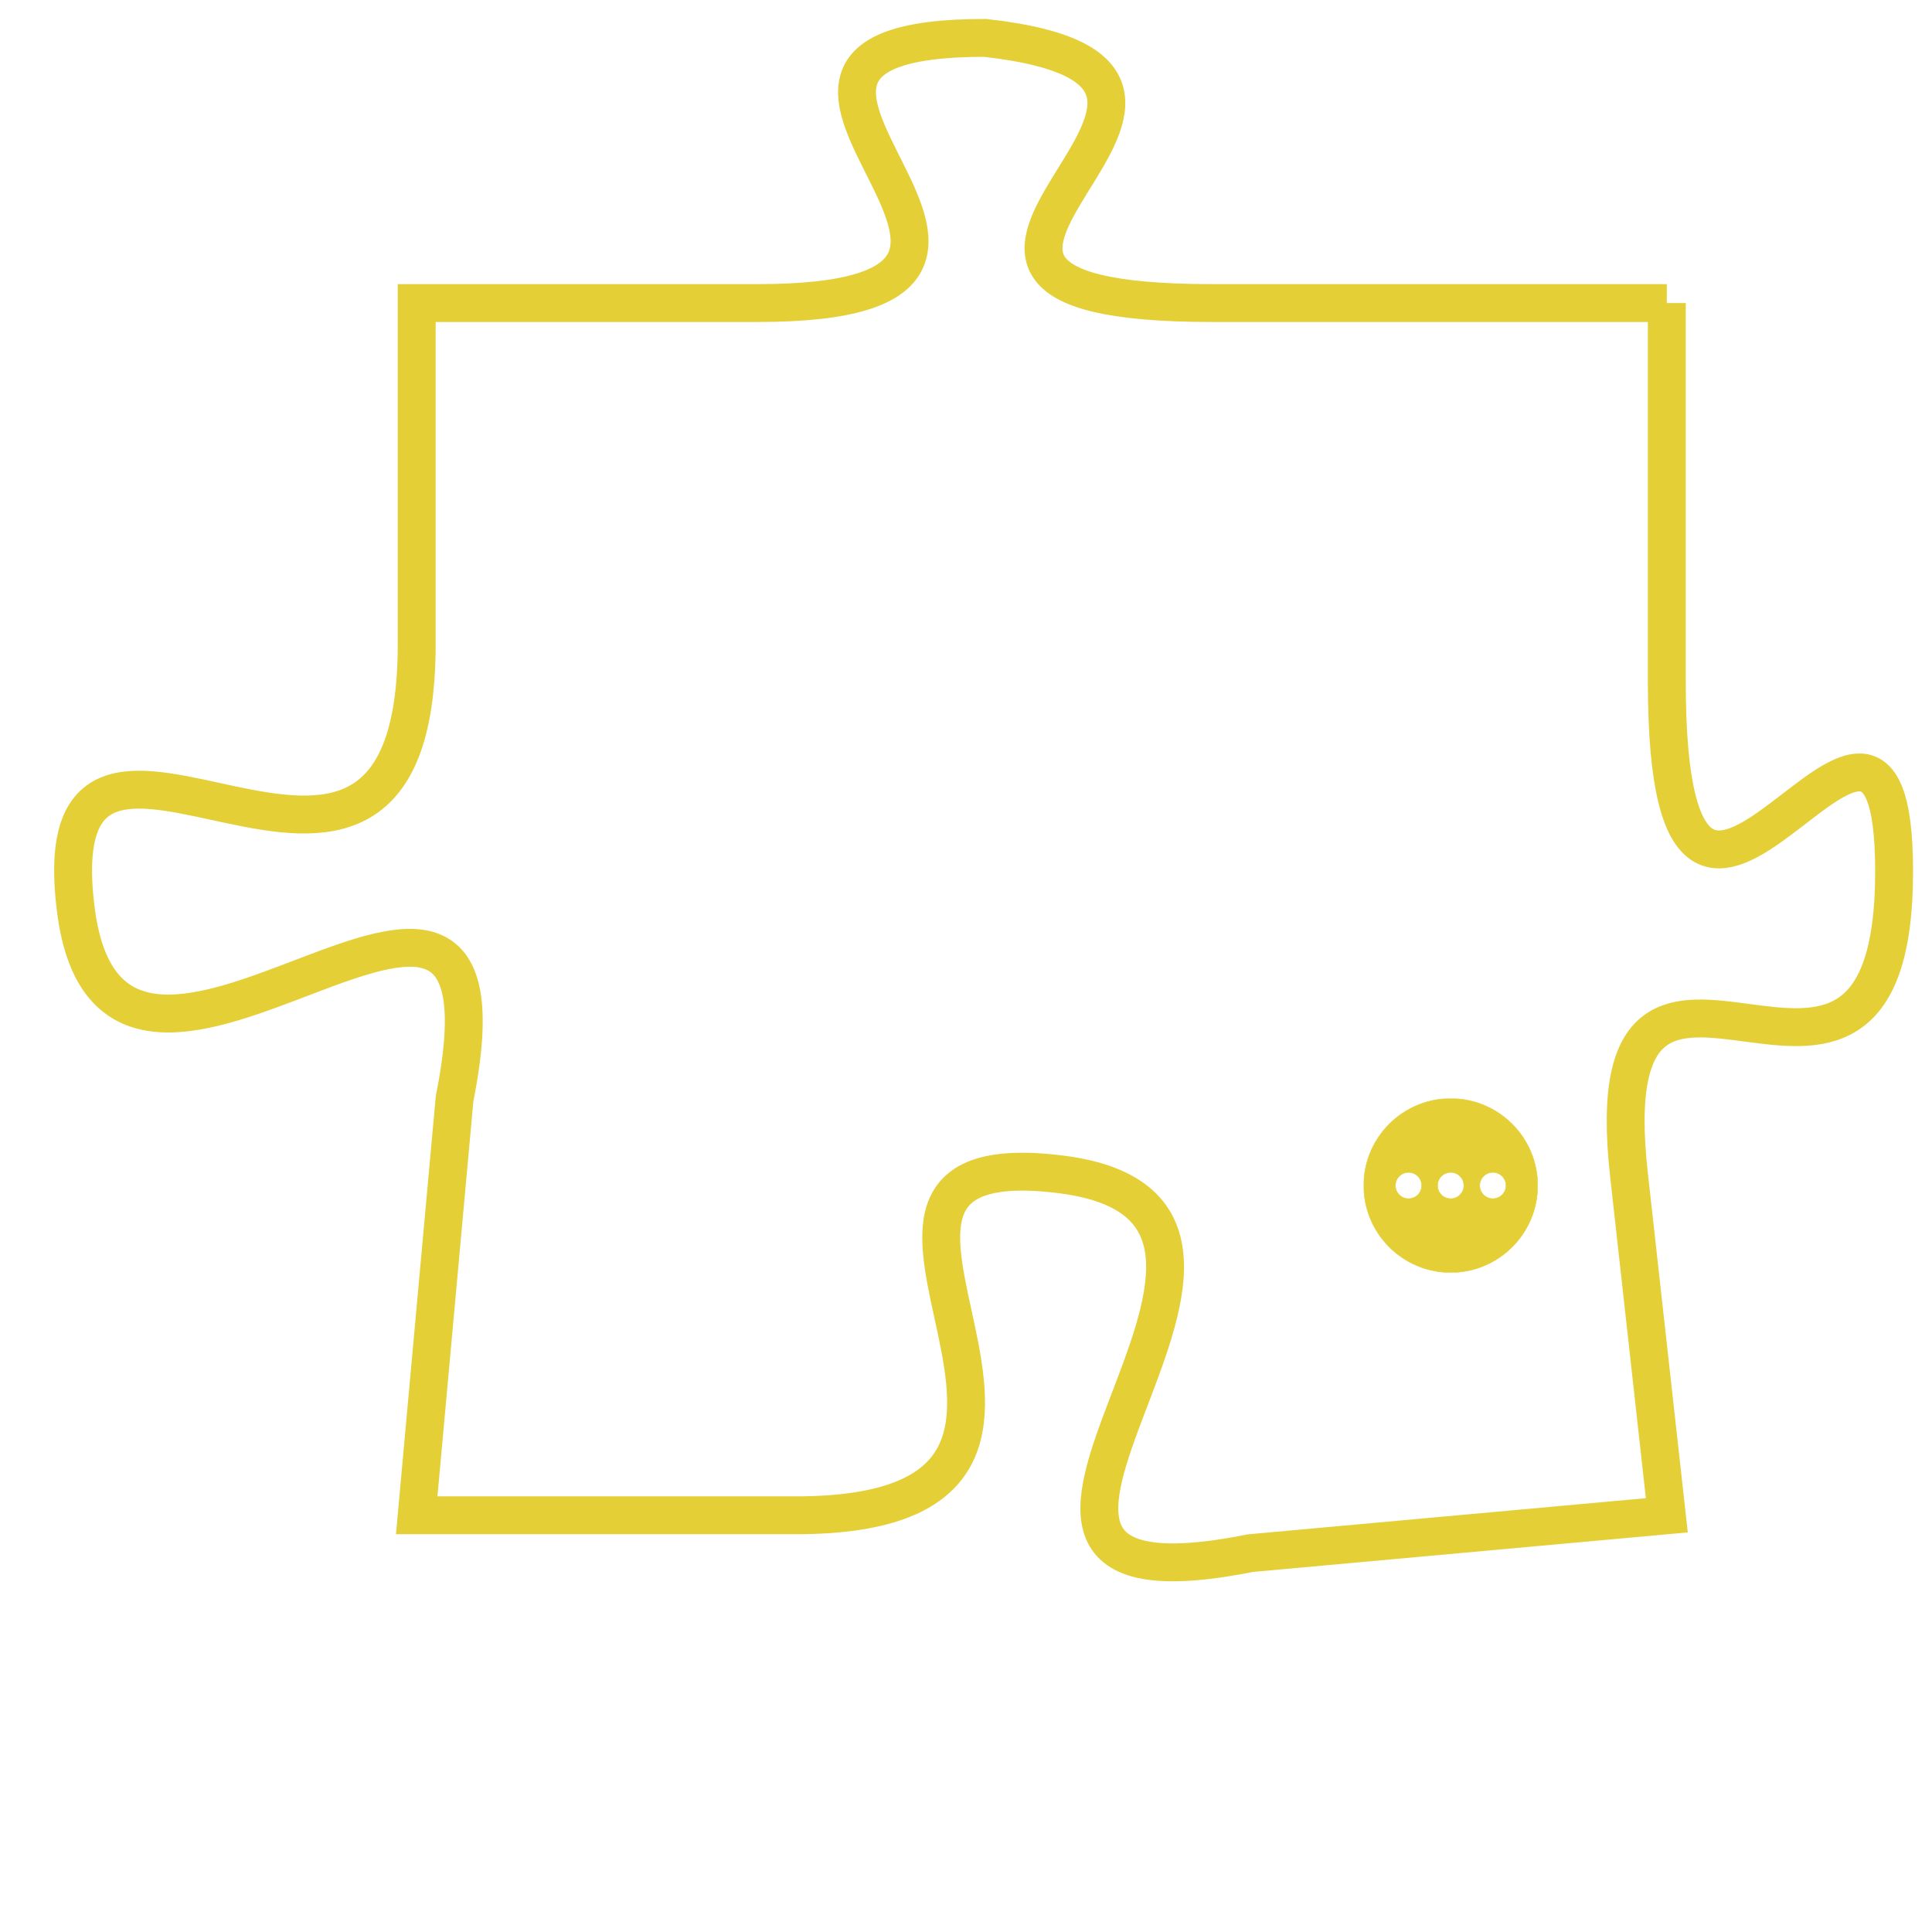 <svg version="1.1" xmlns="http://www.w3.org/2000/svg" xmlns:xlink="http://www.w3.org/1999/xlink" fill="transparent" x="0" y="0" width="350" height="350" preserveAspectRatio="xMinYMin slice"><style type="text/css">.links{fill:transparent;stroke: #E4CF37;}.links:hover{fill:#63D272; opacity:0.4;}</style><defs><g id="allt"><path id="t1407" d="M3564,320 L3552,320 C3541,320 3555,314 3546,313 C3537,313 3550,320 3540,320 L3531,320 3531,320 L3531,329 C3531,339 3521,328 3522,336 C3523,344 3534,331 3532,341 L3531,352 3531,352 L3541,352 C3551,352 3540,342 3548,343 C3556,344 3543,355 3553,353 L3564,352 3564,352 L3563,343 C3562,334 3570,344 3570,335 C3570,327 3564,341 3564,330 L3564,320"/></g><clipPath id="c" clipRule="evenodd" fill="transparent"><use href="#t1407"/></clipPath></defs><svg viewBox="3520 312 51 44" preserveAspectRatio="xMinYMin meet"><svg width="4380" height="2430"><g><image crossorigin="anonymous" x="0" y="0" href="https://nftpuzzle.license-token.com/assets/completepuzzle.svg" width="100%" height="100%" /><g class="links"><use href="#t1407"/></g></g></svg><svg x="3556" y="341" height="9%" width="9%" viewBox="0 0 330 330"><g><a xlink:href="https://nftpuzzle.license-token.com/" class="links"><title>See the most innovative NFT based token software licensing project</title><path fill="#E4CF37" id="more" d="M165,0C74.019,0,0,74.019,0,165s74.019,165,165,165s165-74.019,165-165S255.981,0,165,0z M85,190 c-13.785,0-25-11.215-25-25s11.215-25,25-25s25,11.215,25,25S98.785,190,85,190z M165,190c-13.785,0-25-11.215-25-25 s11.215-25,25-25s25,11.215,25,25S178.785,190,165,190z M245,190c-13.785,0-25-11.215-25-25s11.215-25,25-25 c13.785,0,25,11.215,25,25S258.785,190,245,190z"></path></a></g></svg></svg></svg>